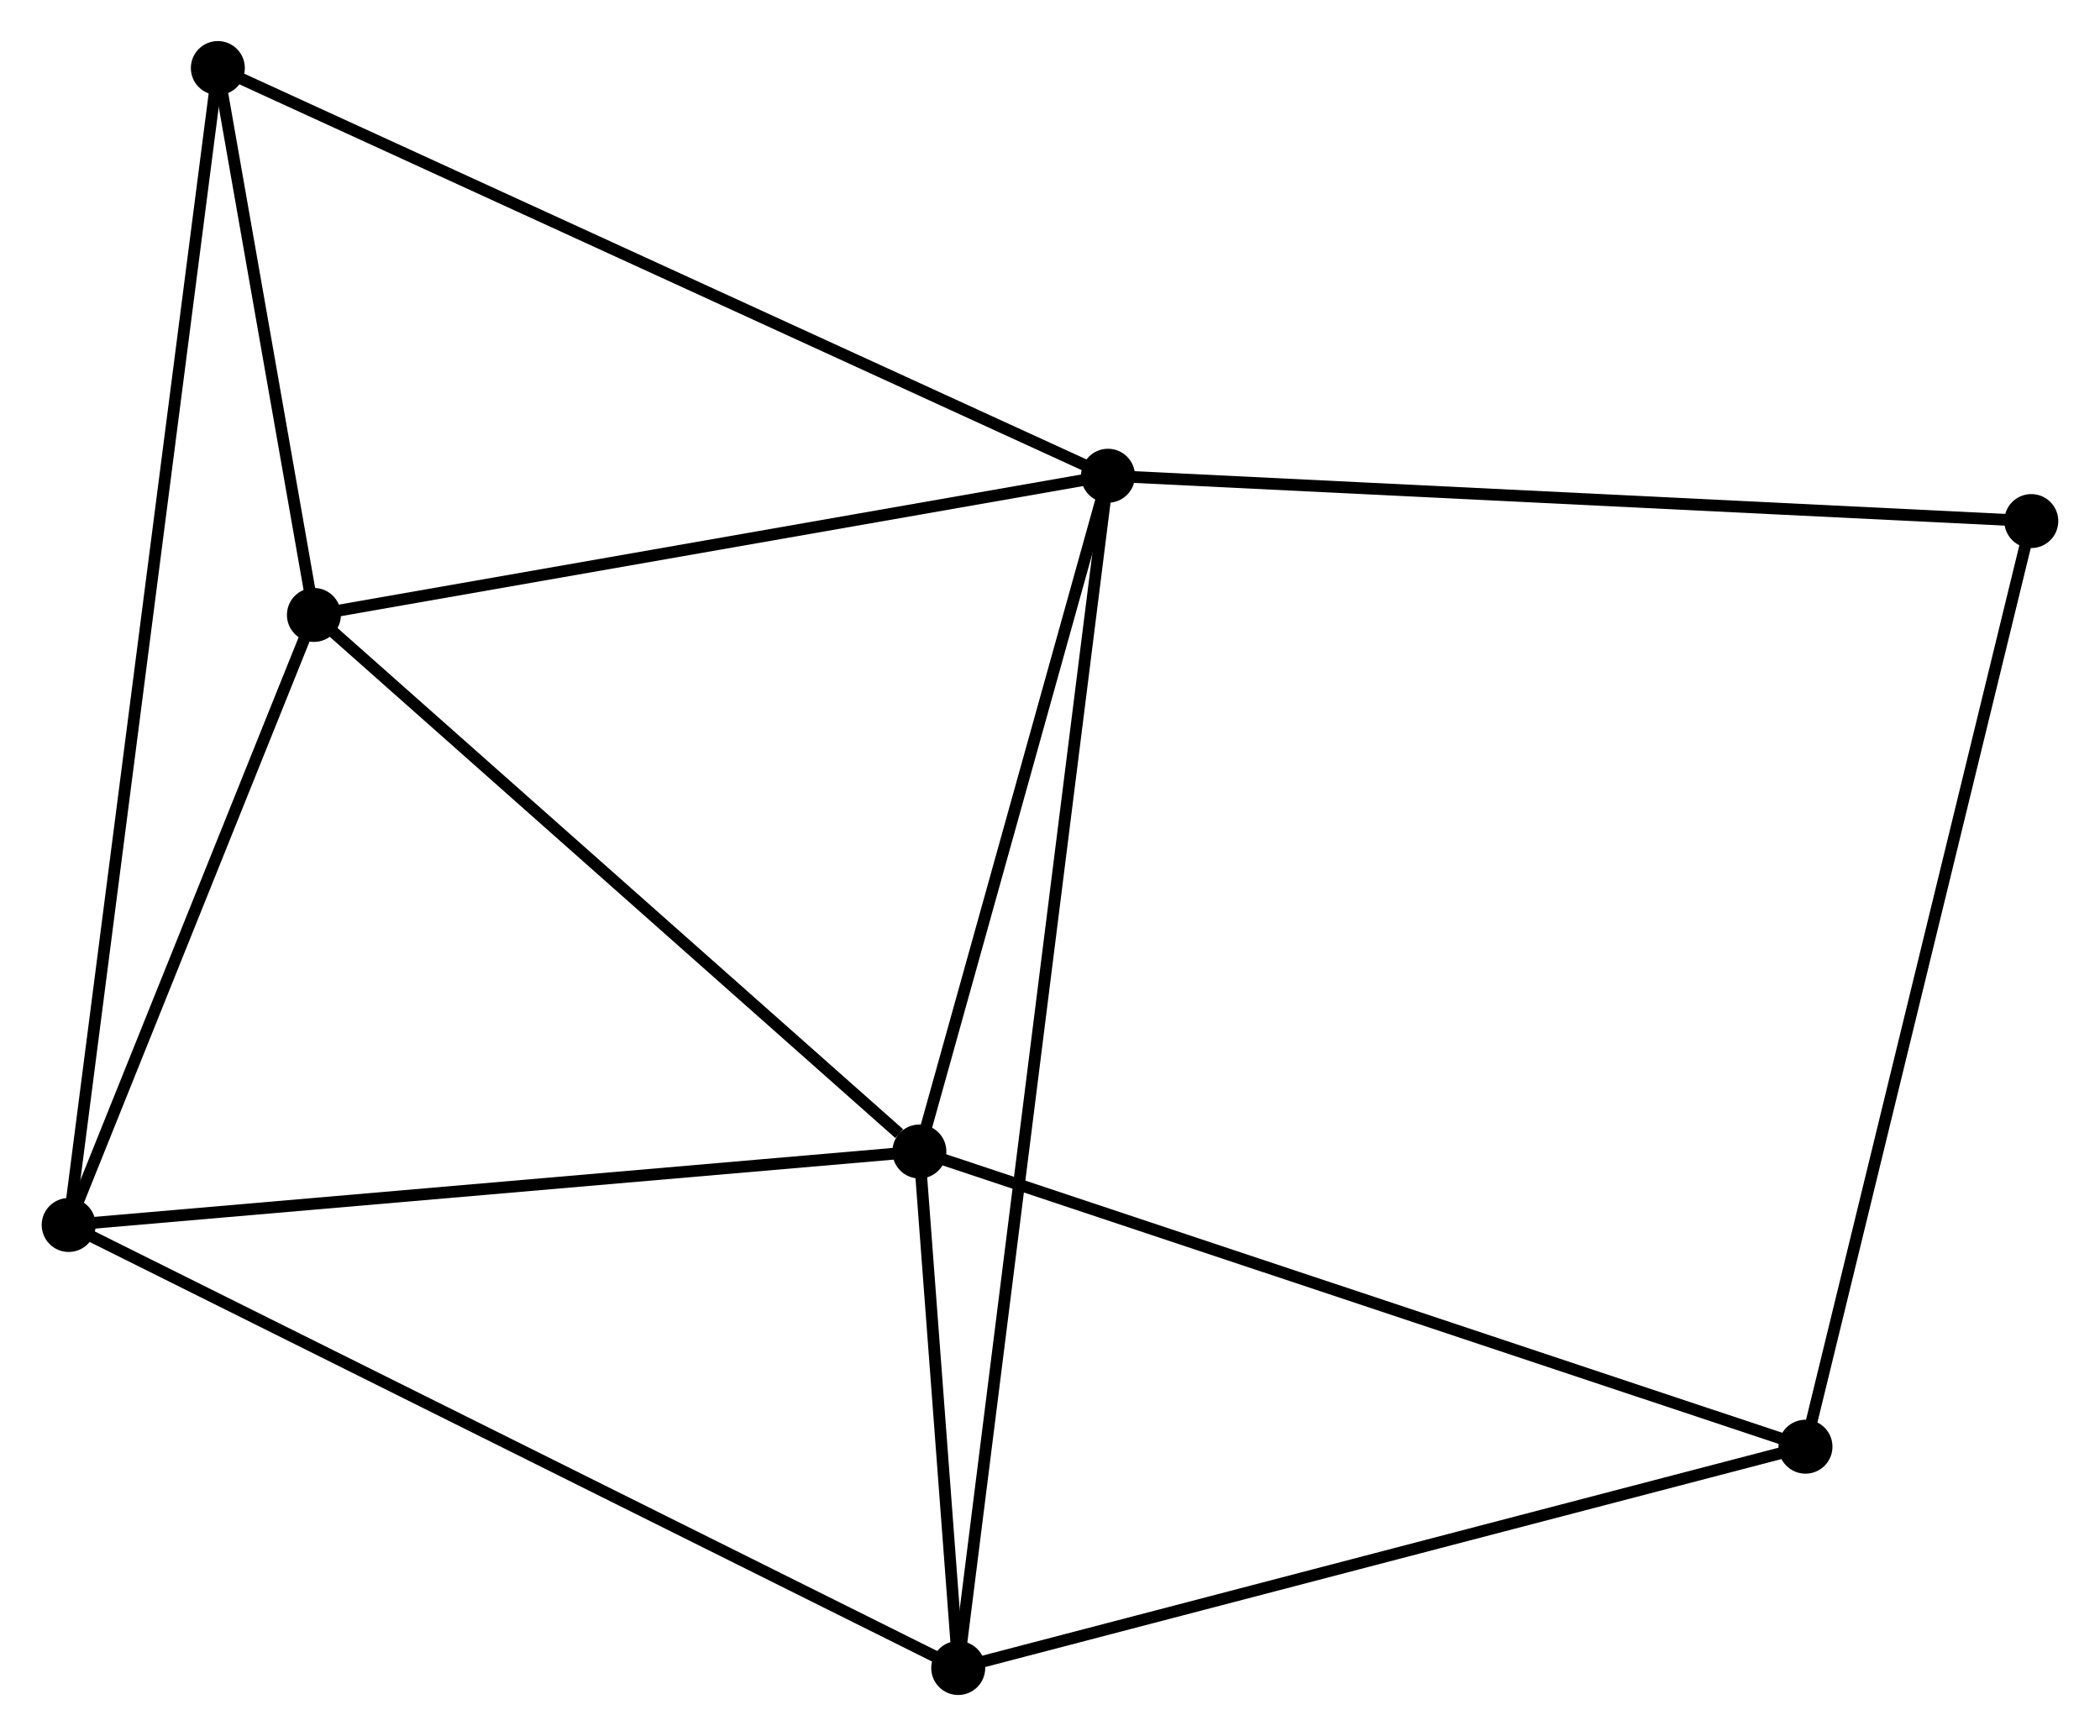 <?xml version="1.0" encoding="UTF-8" standalone="no"?>
<!DOCTYPE svg PUBLIC "-//W3C//DTD SVG 1.1//EN"
 "http://www.w3.org/Graphics/SVG/1.1/DTD/svg11.dtd">
<!-- Generated by graphviz version 2.36.0 (20140111.2315)
 -->
<!-- Title: %3 Pages: 1 -->
<svg width="179pt" height="148pt"
 viewBox="0.00 0.00 178.87 147.98" xmlns="http://www.w3.org/2000/svg" xmlns:xlink="http://www.w3.org/1999/xlink">
<g id="graph0" class="graph" transform="scale(1 1) rotate(0) translate(4 143.982)">
<title>%3</title>
<!-- 0 -->
<g id="node1" class="node"><title>0</title>
<ellipse fill="black" stroke="black" cx="90.378" cy="-103.429" rx="1.8" ry="1.8"/>
</g>
<!-- 1 -->
<g id="node2" class="node"><title>1</title>
<ellipse fill="black" stroke="black" cx="74.302" cy="-45.827" rx="1.8" ry="1.8"/>
</g>
<!-- 0&#45;&#45;1 -->
<g id="edge1" class="edge"><title>0&#45;&#45;1</title>
<path fill="none" stroke="black" d="M89.843,-101.512C87.403,-92.767 77.334,-56.692 74.856,-47.809"/>
</g>
<!-- 3 -->
<g id="node3" class="node"><title>3</title>
<ellipse fill="black" stroke="black" cx="77.613" cy="-1.8" rx="1.8" ry="1.8"/>
</g>
<!-- 0&#45;&#45;3 -->
<g id="edge2" class="edge"><title>0&#45;&#45;3</title>
<path fill="none" stroke="black" d="M90.112,-101.306C88.45,-88.08 79.535,-17.103 77.878,-3.911"/>
</g>
<!-- 4 -->
<g id="node4" class="node"><title>4</title>
<ellipse fill="black" stroke="black" cx="22.701" cy="-91.565" rx="1.8" ry="1.8"/>
</g>
<!-- 0&#45;&#45;4 -->
<g id="edge3" class="edge"><title>0&#45;&#45;4</title>
<path fill="none" stroke="black" d="M88.426,-103.087C78.543,-101.354 34.13,-93.569 24.533,-91.886"/>
</g>
<!-- 6 -->
<g id="node5" class="node"><title>6</title>
<ellipse fill="black" stroke="black" cx="14.514" cy="-138.182" rx="1.8" ry="1.8"/>
</g>
<!-- 0&#45;&#45;6 -->
<g id="edge4" class="edge"><title>0&#45;&#45;6</title>
<path fill="none" stroke="black" d="M88.503,-104.288C78.007,-109.096 26.648,-132.623 16.324,-137.353"/>
</g>
<!-- 7 -->
<g id="node6" class="node"><title>7</title>
<ellipse fill="black" stroke="black" cx="169.068" cy="-99.566" rx="1.8" ry="1.8"/>
</g>
<!-- 0&#45;&#45;7 -->
<g id="edge5" class="edge"><title>0&#45;&#45;7</title>
<path fill="none" stroke="black" d="M92.323,-103.333C103.21,-102.799 156.482,-100.183 167.191,-99.658"/>
</g>
<!-- 1&#45;&#45;3 -->
<g id="edge7" class="edge"><title>1&#45;&#45;3</title>
<path fill="none" stroke="black" d="M74.444,-43.935C74.989,-36.693 76.938,-10.78 77.475,-3.636"/>
</g>
<!-- 1&#45;&#45;4 -->
<g id="edge8" class="edge"><title>1&#45;&#45;4</title>
<path fill="none" stroke="black" d="M72.585,-47.349C64.611,-54.417 31.272,-83.968 24.075,-90.348"/>
</g>
<!-- 2 -->
<g id="node7" class="node"><title>2</title>
<ellipse fill="black" stroke="black" cx="1.8" cy="-39.564" rx="1.8" ry="1.8"/>
</g>
<!-- 1&#45;&#45;2 -->
<g id="edge6" class="edge"><title>1&#45;&#45;2</title>
<path fill="none" stroke="black" d="M72.21,-45.646C61.623,-44.732 14.044,-40.622 3.763,-39.734"/>
</g>
<!-- 5 -->
<g id="node8" class="node"><title>5</title>
<ellipse fill="black" stroke="black" cx="149.822" cy="-20.665" rx="1.8" ry="1.8"/>
</g>
<!-- 1&#45;&#45;5 -->
<g id="edge9" class="edge"><title>1&#45;&#45;5</title>
<path fill="none" stroke="black" d="M76.169,-45.205C86.617,-41.724 137.744,-24.689 148.021,-21.265"/>
</g>
<!-- 3&#45;&#45;5 -->
<g id="edge13" class="edge"><title>3&#45;&#45;5</title>
<path fill="none" stroke="black" d="M79.398,-2.266C89.301,-4.854 137.426,-17.426 147.835,-20.145"/>
</g>
<!-- 4&#45;&#45;6 -->
<g id="edge14" class="edge"><title>4&#45;&#45;6</title>
<path fill="none" stroke="black" d="M22.349,-93.568C21.003,-101.236 16.184,-128.673 14.856,-136.238"/>
</g>
<!-- 2&#45;&#45;3 -->
<g id="edge10" class="edge"><title>2&#45;&#45;3</title>
<path fill="none" stroke="black" d="M3.674,-38.631C14.163,-33.406 65.487,-7.84 75.805,-2.701"/>
</g>
<!-- 2&#45;&#45;4 -->
<g id="edge11" class="edge"><title>2&#45;&#45;4</title>
<path fill="none" stroke="black" d="M2.495,-41.294C5.669,-49.19 18.759,-81.757 21.982,-89.775"/>
</g>
<!-- 2&#45;&#45;6 -->
<g id="edge12" class="edge"><title>2&#45;&#45;6</title>
<path fill="none" stroke="black" d="M2.066,-41.624C3.72,-54.458 12.6,-123.332 14.25,-136.133"/>
</g>
<!-- 5&#45;&#45;7 -->
<g id="edge15" class="edge"><title>5&#45;&#45;7</title>
<path fill="none" stroke="black" d="M150.298,-22.615C152.961,-33.531 165.99,-86.946 168.609,-97.683"/>
</g>
</g>
</svg>
